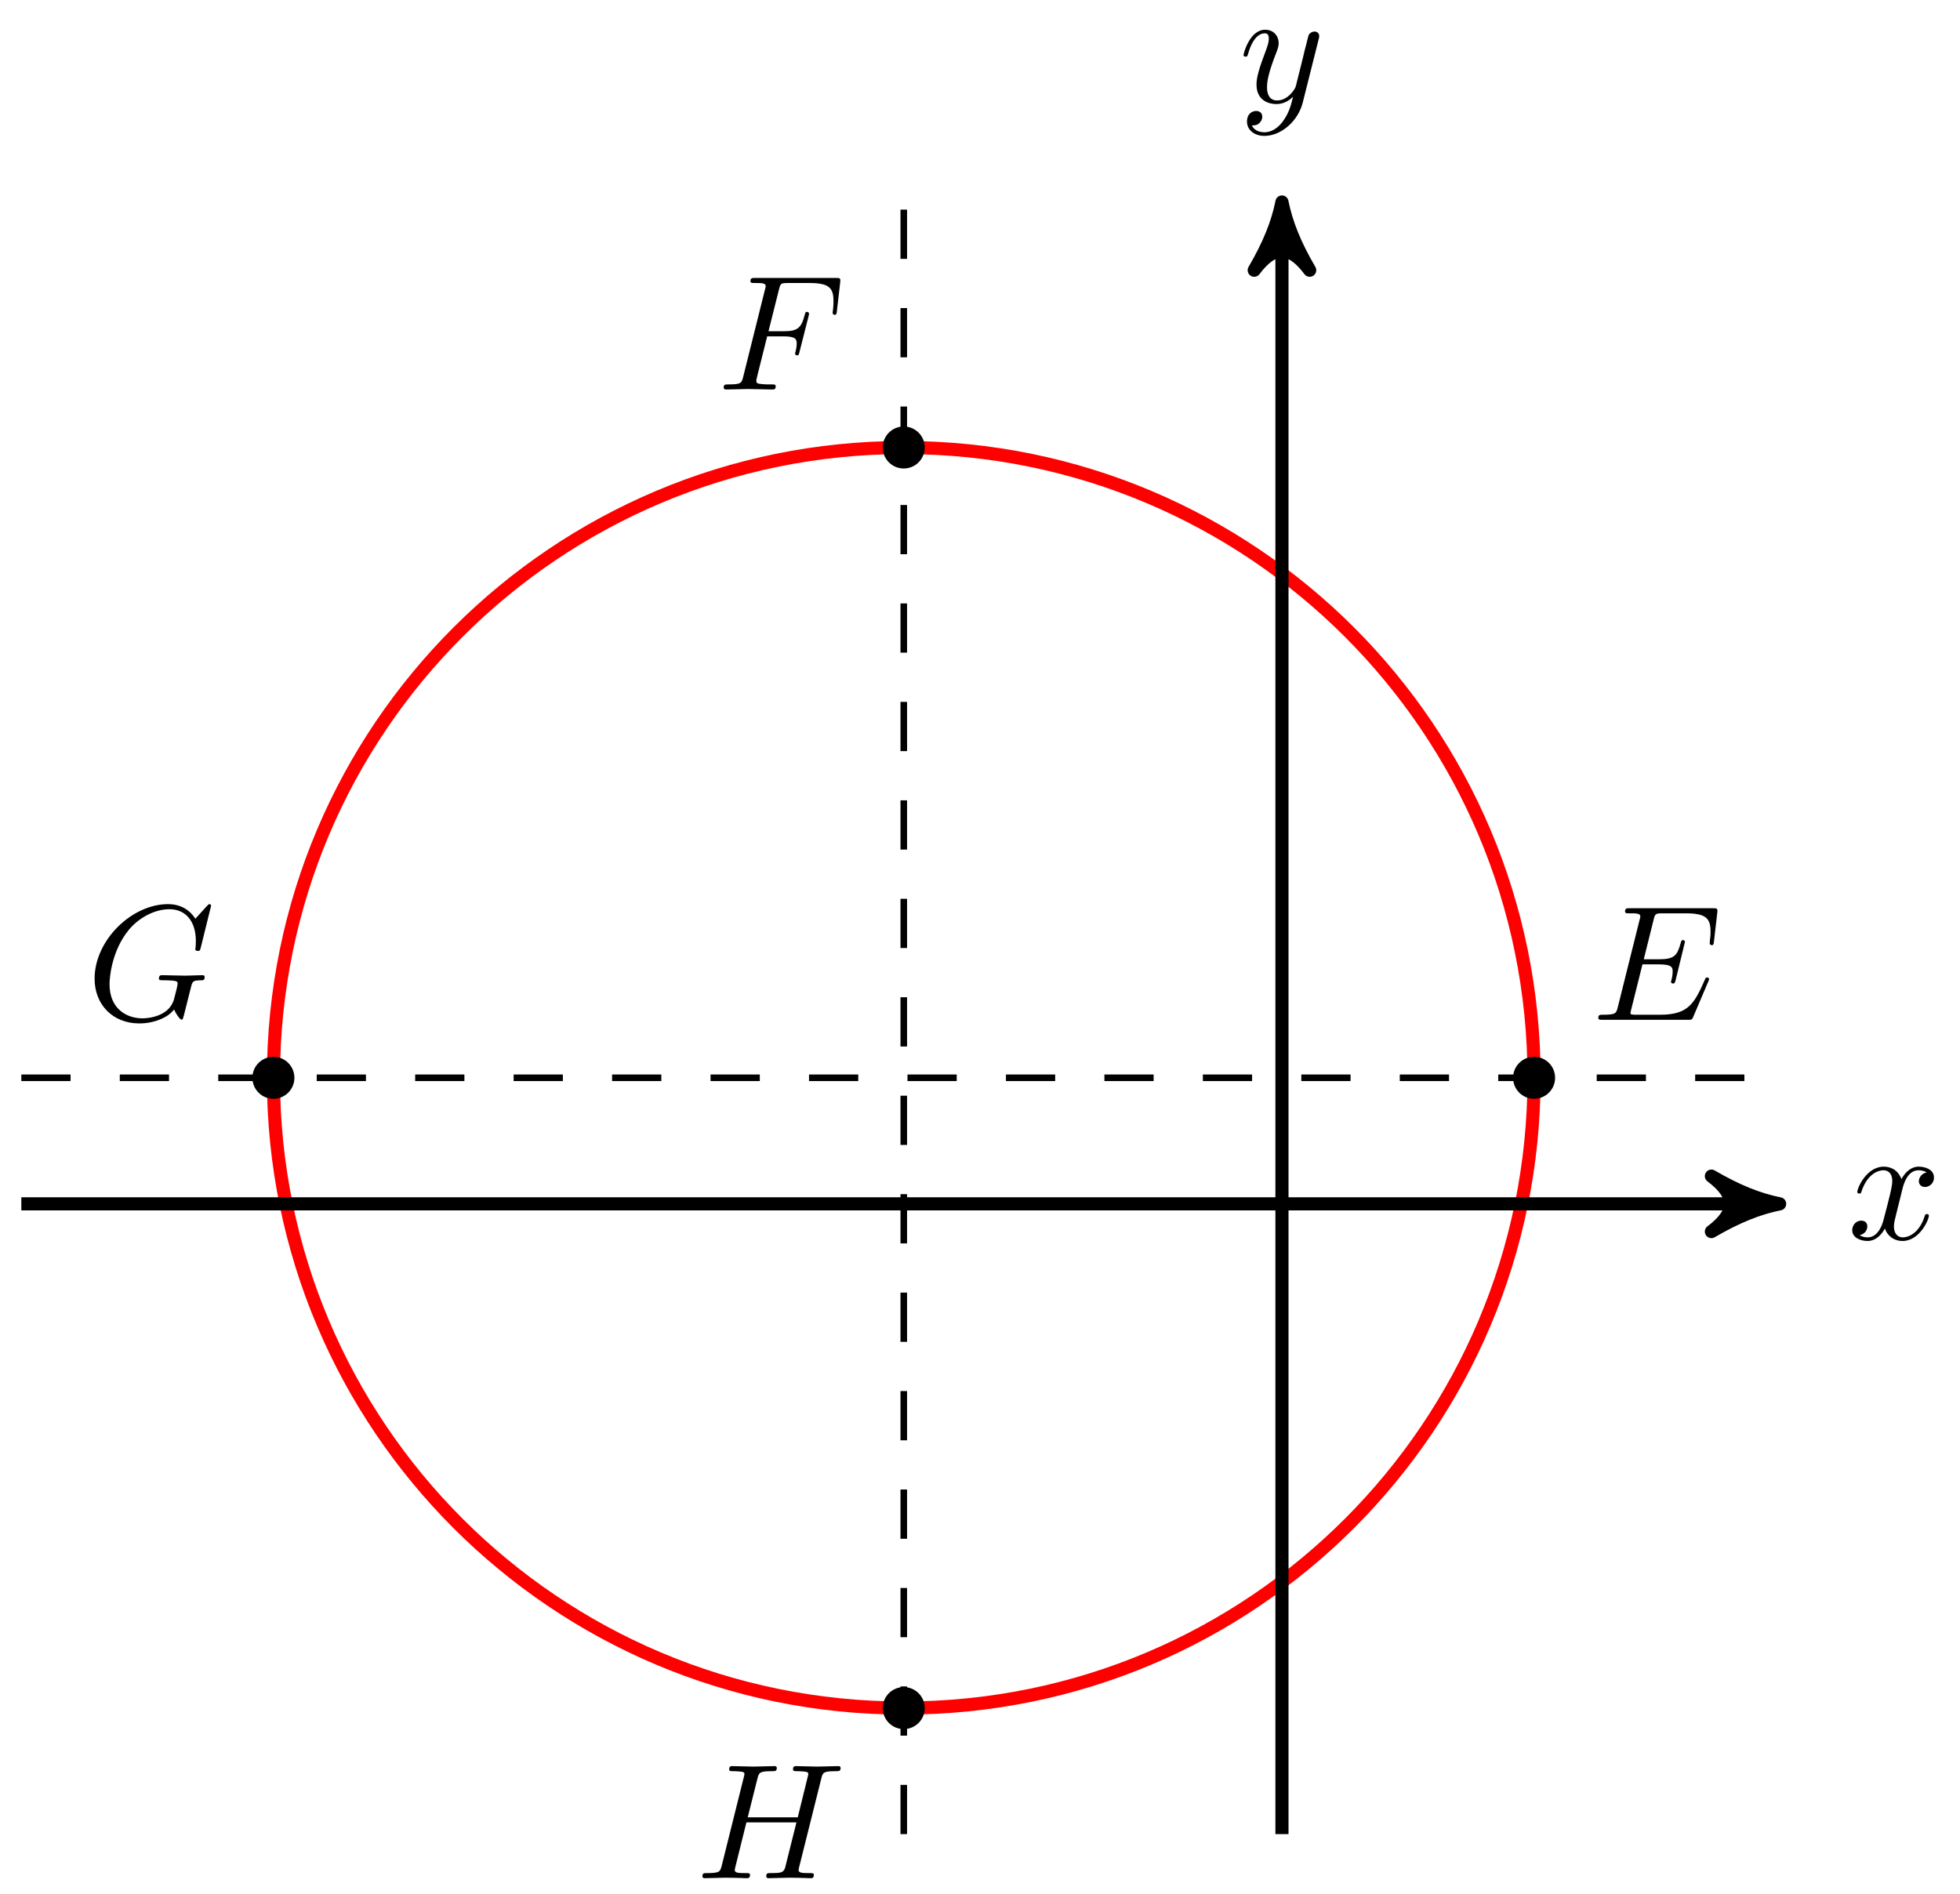 <svg xmlns="http://www.w3.org/2000/svg" xmlns:xlink="http://www.w3.org/1999/xlink" version="1.1" width="119pt" height="115pt" viewBox="0 0 119 115">
<defs>
<path id="font_1_5" d="M.334 .302C.34 .328 .363 .42 .433 .42 .438 .42 .462 .42 .483 .407 .455 .402 .435 .377 .435 .353 .435 .337 .446 .318 .473 .318 .495 .318 .527 .336 .527 .376 .527 .428 .468 .442 .434 .442 .376 .442 .341 .389 .329 .366 .304 .432 .25 .442 .221 .442 .117 .442 .06 .313 .06 .288 .06 .278 .07 .278 .072 .278 .08 .278 .083 .28 .085 .289 .119 .395 .185 .42 .219 .42 .238 .42 .273 .411 .273 .353 .273 .322 .256 .255 .219 .115 .203 .053 .168 .011 .124 .011 .118 .011 .095 .011 .074 .024 .099 .029 .121 .05 .121 .078 .121 .105 .099 .113 .084 .113 .054 .113 .029 .087 .029 .055 .029 .009 .079-.011 .123-.011 .189-.011 .225 .059 .228 .065 .24 .028 .276-.011 .336-.011 .439-.011 .496 .118 .496 .143 .496 .153 .487 .153 .484 .153 .475 .153 .473 .149 .471 .142 .438 .035 .37 .011 .338 .011 .299 .011 .283 .043 .283 .077 .283 .099 .289 .121 .3 .165L.334 .302Z"/>
<path id="font_1_6" d="M.486 .381C.49 .395 .49 .397 .49 .404 .49 .422 .476 .431 .461 .431 .451 .431 .435 .425 .426 .41 .424 .405 .416 .374 .412 .356 .405 .33 .398 .303 .392 .276L.347 .096C.343 .081 .3 .011 .234 .011 .183 .011 .172 .055 .172 .092 .172 .138 .189 .2 .223 .288 .239 .329 .243 .34 .243 .36 .243 .405 .211 .442 .161 .442 .066 .442 .029 .297 .029 .288 .029 .278 .039 .278 .041 .278 .051 .278 .052 .28 .057 .296 .084 .39 .124 .42 .158 .42 .166 .42 .183 .42 .183 .388 .183 .363 .173 .337 .166 .318 .126 .212 .108 .155 .108 .108 .108 .019 .171-.011 .23-.011 .269-.011 .303 .006 .331 .034 .318-.018 .306-.067 .266-.12 .24-.154 .202-.183 .156-.183 .142-.183 .097-.18 .08-.141 .096-.141 .109-.141 .123-.129 .133-.12 .143-.107 .143-.088 .143-.057 .116-.053 .106-.053 .083-.053 .05-.069 .05-.118 .05-.168 .094-.205 .156-.205 .259-.205 .362-.114 .39-.001L.486 .381Z"/>
<path id="font_1_1" d="M.708 .233C.71 .238 .713 .245 .713 .247 .713 .248 .713 .258 .701 .258 .692 .258 .69 .252 .688 .246 .623 .098 .586 .031 .415 .031H.269C.255 .031 .253 .031 .247 .032 .237 .033 .234 .034 .234 .042 .234 .045 .234 .047 .239 .065L.307 .338H.406C.491 .338 .491 .317 .491 .292 .491 .285 .491 .273 .484 .243 .482 .238 .481 .235 .481 .232 .481 .227 .485 .221 .494 .221 .502 .221 .505 .226 .509 .241L.566 .475C.566 .481 .561 .486 .554 .486 .545 .486 .543 .48 .54 .468 .519 .392 .501 .369 .409 .369H.315L.375 .61C.384 .645 .385 .649 .429 .649H.57C.692 .649 .722 .62 .722 .538 .722 .514 .722 .512 .718 .485 .718 .479 .717 .472 .717 .467 .717 .462 .72 .455 .729 .455 .74 .455 .741 .461 .743 .48L.763 .653C.766 .68 .761 .68 .736 .68H.231C.211 .68 .201 .68 .201 .66 .201 .649 .21 .649 .229 .649 .266 .649 .294 .649 .294 .631 .294 .627 .294 .625 .289 .607L.157 .078C.147 .039 .145 .031 .066 .031 .049 .031 .038 .031 .038 .012 .038 0 .047 0 .066 0H.585C.608 0 .609 .001 .616 .017L.708 .233Z"/>
<path id="font_1_2" d="M.303 .324H.4C.475 .324 .483 .308 .483 .28 .483 .273 .483 .261 .476 .231 .474 .226 .473 .222 .473 .22 .473 .212 .479 .208 .485 .208 .495 .208 .495 .211 .5 .229L.555 .446C.558 .457 .558 .459 .558 .462 .558 .464 .556 .473 .546 .473 .536 .473 .535 .468 .531 .452 .51 .373 .487 .355 .402 .355H.311L.375 .61C.384 .645 .385 .649 .429 .649H.561C.684 .649 .707 .616 .707 .539 .707 .516 .707 .512 .704 .485 .702 .472 .702 .47 .702 .467 .702 .462 .705 .455 .714 .455 .725 .455 .726 .461 .728 .48L.748 .653C.751 .68 .746 .68 .721 .68H.231C.211 .68 .201 .68 .201 .66 .201 .649 .21 .649 .229 .649 .266 .649 .294 .649 .294 .631 .294 .627 .294 .625 .289 .607L.157 .078C.147 .039 .145 .031 .066 .031 .049 .031 .038 .031 .038 .012 .038 0 .05 0 .053 0 .082 0 .156 .003 .185 .003 .218 .003 .301 0 .334 0 .343 0 .355 0 .355 .019 .355 .027 .349 .029 .349 .03 .346 .031 .344 .031 .321 .031 .299 .031 .294 .031 .269 .033 .24 .036 .237 .04 .237 .053 .237 .055 .237 .061 .241 .076L.303 .324Z"/>
<path id="font_1_3" d="M.76 .695C.76 .698 .758 .705 .749 .705 .746 .705 .745 .704 .734 .693L.664 .616C.655 .63 .609 .705 .498 .705 .275 .705 .05 .484 .05 .251 .05 .092 .161-.022 .323-.022 .367-.022 .412-.013 .448 .002 .498 .022 .517 .043 .535 .063 .544 .038 .57 .001 .58 .001 .585 .001 .587 .004 .587 .005 .589 .007 .599 .045 .604 .066L.623 .142C.627 .159 .632 .176 .636 .193 .647 .238 .648 .24 .705 .241 .71 .241 .721 .242 .721 .261 .721 .268 .716 .272 .708 .272 .685 .272 .626 .269 .603 .269 .572 .269 .494 .272 .463 .272 .454 .272 .442 .272 .442 .252 .442 .241 .45 .241 .472 .241 .473 .241 .502 .241 .525 .239 .551 .236 .556 .233 .556 .22 .556 .211 .545 .166 .535 .129 .507 .02 .377 .009 .342 .009 .246 .009 .141 .066 .141 .218 .141 .249 .151 .415 .256 .545 .31 .613 .407 .674 .506 .674 .608 .674 .667 .597 .667 .481 .667 .441 .664 .44 .664 .43 .664 .42 .675 .42 .679 .42 .692 .42 .692 .422 .697 .44L.76 .695Z"/>
<path id="font_1_4" d="M.763 .606C.772 .642 .774 .652 .847 .652 .873 .652 .881 .652 .881 .672 .881 .683 .87 .683 .867 .683 .839 .683 .767 .68 .739 .68 .71 .68 .639 .683 .61 .683 .602 .683 .591 .683 .591 .663 .591 .652 .6 .652 .619 .652 .621 .652 .64 .652 .657 .65 .675 .648 .684 .647 .684 .634 .684 .63 .683 .628 .68 .615L.62 .371H.315L.374 .606C.383 .642 .386 .652 .458 .652 .484 .652 .492 .652 .492 .672 .492 .683 .481 .683 .478 .683 .45 .683 .378 .68 .35 .68 .321 .68 .25 .683 .221 .683 .213 .683 .202 .683 .202 .663 .202 .652 .211 .652 .23 .652 .232 .652 .251 .652 .268 .65 .286 .648 .295 .647 .295 .634 .295 .63 .294 .627 .291 .615L.157 .078C.147 .039 .145 .031 .066 .031 .048 .031 .039 .031 .039 .011 .039 0 .051 0 .053 0 .081 0 .152 .003 .18 .003 .201 .003 .223 .002 .244 .002 .266 .002 .288 0 .309 0 .317 0 .329 0 .329 .02 .329 .031 .32 .031 .301 .031 .264 .031 .236 .031 .236 .049 .236 .055 .238 .06 .239 .066L.307 .34H.612C.57 .174 .547 .079 .543 .064 .533 .032 .514 .031 .452 .031 .437 .031 .428 .031 .428 .011 .428 0 .44 0 .442 0 .47 0 .541 .003 .569 .003 .59 .003 .612 .002 .633 .002 .655 .002 .677 0 .698 0 .706 0 .718 0 .718 .02 .718 .031 .709 .031 .69 .031 .653 .031 .625 .031 .625 .049 .625 .055 .627 .06 .628 .066L.763 .606Z"/>
</defs>
<path transform="matrix(1,0,0,-1,77.833,73.096)" stroke-width=".797" stroke-linecap="butt" stroke-miterlimit="10" stroke-linejoin="miter" fill="none" stroke="#ff0000" d="M15.306 7.654C15.306 28.79-1.827 45.923-22.963 45.923-44.098 45.923-61.231 28.79-61.231 7.654-61.231-13.481-44.098-30.615-22.963-30.615-1.827-30.615 15.306-13.481 15.306 7.654ZM-22.963 7.654"/>
<path transform="matrix(1,0,0,-1,77.833,73.096)" stroke-width=".399" stroke-linecap="butt" stroke-dasharray="2.989,2.989" stroke-miterlimit="10" stroke-linejoin="miter" fill="none" stroke="#000000" d="M-76.538 7.654H30.615"/>
<path transform="matrix(1,0,0,-1,77.833,73.096)" stroke-width=".399" stroke-linecap="butt" stroke-dasharray="2.989,2.989" stroke-miterlimit="10" stroke-linejoin="miter" fill="none" stroke="#000000" d="M-22.961-38.269V61.23"/>
<path transform="matrix(1,0,0,-1,77.833,73.096)" stroke-width=".797" stroke-linecap="butt" stroke-miterlimit="10" stroke-linejoin="miter" fill="none" stroke="#000000" d="M-76.538 0H29.18"/>
<path transform="matrix(1,0,0,-1,107.014,73.096)" d="M1.036 0C-.259 .259-1.554 .777-3.108 1.684-1.554 .518-1.554-.518-3.108-1.684-1.554-.777-.259-.259 1.036 0Z"/>
<path transform="matrix(1,0,0,-1,107.014,73.096)" stroke-width=".797" stroke-linecap="butt" stroke-linejoin="round" fill="none" stroke="#000000" d="M1.036 0C-.259 .259-1.554 .777-3.108 1.684-1.554 .518-1.554-.518-3.108-1.684-1.554-.777-.259-.259 1.036 0Z"/>
<use data-text="x" xlink:href="#font_1_5" transform="matrix(9.963,0,0,-9.963,112.168,75.241)"/>
<path transform="matrix(1,0,0,-1,77.833,73.096)" stroke-width=".797" stroke-linecap="butt" stroke-miterlimit="10" stroke-linejoin="miter" fill="none" stroke="#000000" d="M0-38.269V59.795"/>
<path transform="matrix(0,-1,-1,-0,77.833,13.3)" d="M1.036 0C-.259 .259-1.554 .777-3.108 1.684-1.554 .518-1.554-.518-3.108-1.684-1.554-.777-.259-.259 1.036 0Z"/>
<path transform="matrix(0,-1,-1,-0,77.833,13.3)" stroke-width=".797" stroke-linecap="butt" stroke-linejoin="round" fill="none" stroke="#000000" d="M1.036 0C-.259 .259-1.554 .777-3.108 1.684-1.554 .518-1.554-.518-3.108-1.684-1.554-.777-.259-.259 1.036 0Z"/>
<use data-text="y" xlink:href="#font_1_6" transform="matrix(9.963,0,0,-9.963,75.212,6.209)"/>
<path transform="matrix(1,0,0,-1,77.833,73.096)" d="M16.384 7.654C16.384 8.248 15.903 8.73 15.308 8.73 14.714 8.73 14.232 8.248 14.232 7.654 14.232 7.06 14.714 6.578 15.308 6.578 15.903 6.578 16.384 7.06 16.384 7.654ZM15.308 7.654"/>
<path transform="matrix(1,0,0,-1,77.833,73.096)" stroke-width=".399" stroke-linecap="butt" stroke-miterlimit="10" stroke-linejoin="miter" fill="none" stroke="#000000" d="M16.384 7.654C16.384 8.248 15.903 8.73 15.308 8.73 14.714 8.73 14.232 8.248 14.232 7.654 14.232 7.06 14.714 6.578 15.308 6.578 15.903 6.578 16.384 7.06 16.384 7.654ZM15.308 7.654"/>
<use data-text="E" xlink:href="#font_1_1" transform="matrix(9.963,0,0,-9.963,96.662,61.922)"/>
<path transform="matrix(1,0,0,-1,77.833,73.096)" d="M-21.887 45.925C-21.887 46.519-22.368 47.001-22.963 47.001-23.557 47.001-24.039 46.519-24.039 45.925-24.039 45.331-23.557 44.849-22.963 44.849-22.368 44.849-21.887 45.331-21.887 45.925ZM-22.963 45.925"/>
<path transform="matrix(1,0,0,-1,77.833,73.096)" stroke-width=".399" stroke-linecap="butt" stroke-miterlimit="10" stroke-linejoin="miter" fill="none" stroke="#000000" d="M-21.887 45.925C-21.887 46.519-22.368 47.001-22.963 47.001-23.557 47.001-24.039 46.519-24.039 45.925-24.039 45.331-23.557 44.849-22.963 44.849-22.368 44.849-21.887 45.331-21.887 45.925ZM-22.963 45.925"/>
<use data-text="F" xlink:href="#font_1_2" transform="matrix(9.963,0,0,-9.963,43.56,23.65)"/>
<path transform="matrix(1,0,0,-1,77.833,73.096)" d="M-60.158 7.654C-60.158 8.248-60.639 8.73-61.234 8.73-61.828 8.73-62.31 8.248-62.31 7.654-62.31 7.06-61.828 6.578-61.234 6.578-60.639 6.578-60.158 7.06-60.158 7.654ZM-61.234 7.654"/>
<path transform="matrix(1,0,0,-1,77.833,73.096)" stroke-width=".399" stroke-linecap="butt" stroke-miterlimit="10" stroke-linejoin="miter" fill="none" stroke="#000000" d="M-60.158 7.654C-60.158 8.248-60.639 8.73-61.234 8.73-61.828 8.73-62.31 8.248-62.31 7.654-62.31 7.06-61.828 6.578-61.234 6.578-60.639 6.578-60.158 7.06-60.158 7.654ZM-61.234 7.654"/>
<use data-text="G" xlink:href="#font_1_3" transform="matrix(9.963,0,0,-9.963,5.245,61.922)"/>
<path transform="matrix(1,0,0,-1,77.833,73.096)" d="M-21.887-30.617C-21.887-30.023-22.368-29.541-22.963-29.541-23.557-29.541-24.039-30.023-24.039-30.617-24.039-31.211-23.557-31.693-22.963-31.693-22.368-31.693-21.887-31.211-21.887-30.617ZM-22.963-30.617"/>
<path transform="matrix(1,0,0,-1,77.833,73.096)" stroke-width=".399" stroke-linecap="butt" stroke-miterlimit="10" stroke-linejoin="miter" fill="none" stroke="#000000" d="M-21.887-30.617C-21.887-30.023-22.368-29.541-22.963-29.541-23.557-29.541-24.039-30.023-24.039-30.617-24.039-31.211-23.557-31.693-22.963-31.693-22.368-31.693-21.887-31.211-21.887-30.617ZM-22.963-30.617"/>
<use data-text="H" xlink:href="#font_1_4" transform="matrix(9.963,0,0,-9.963,42.259,114.041)"/>
</svg>
